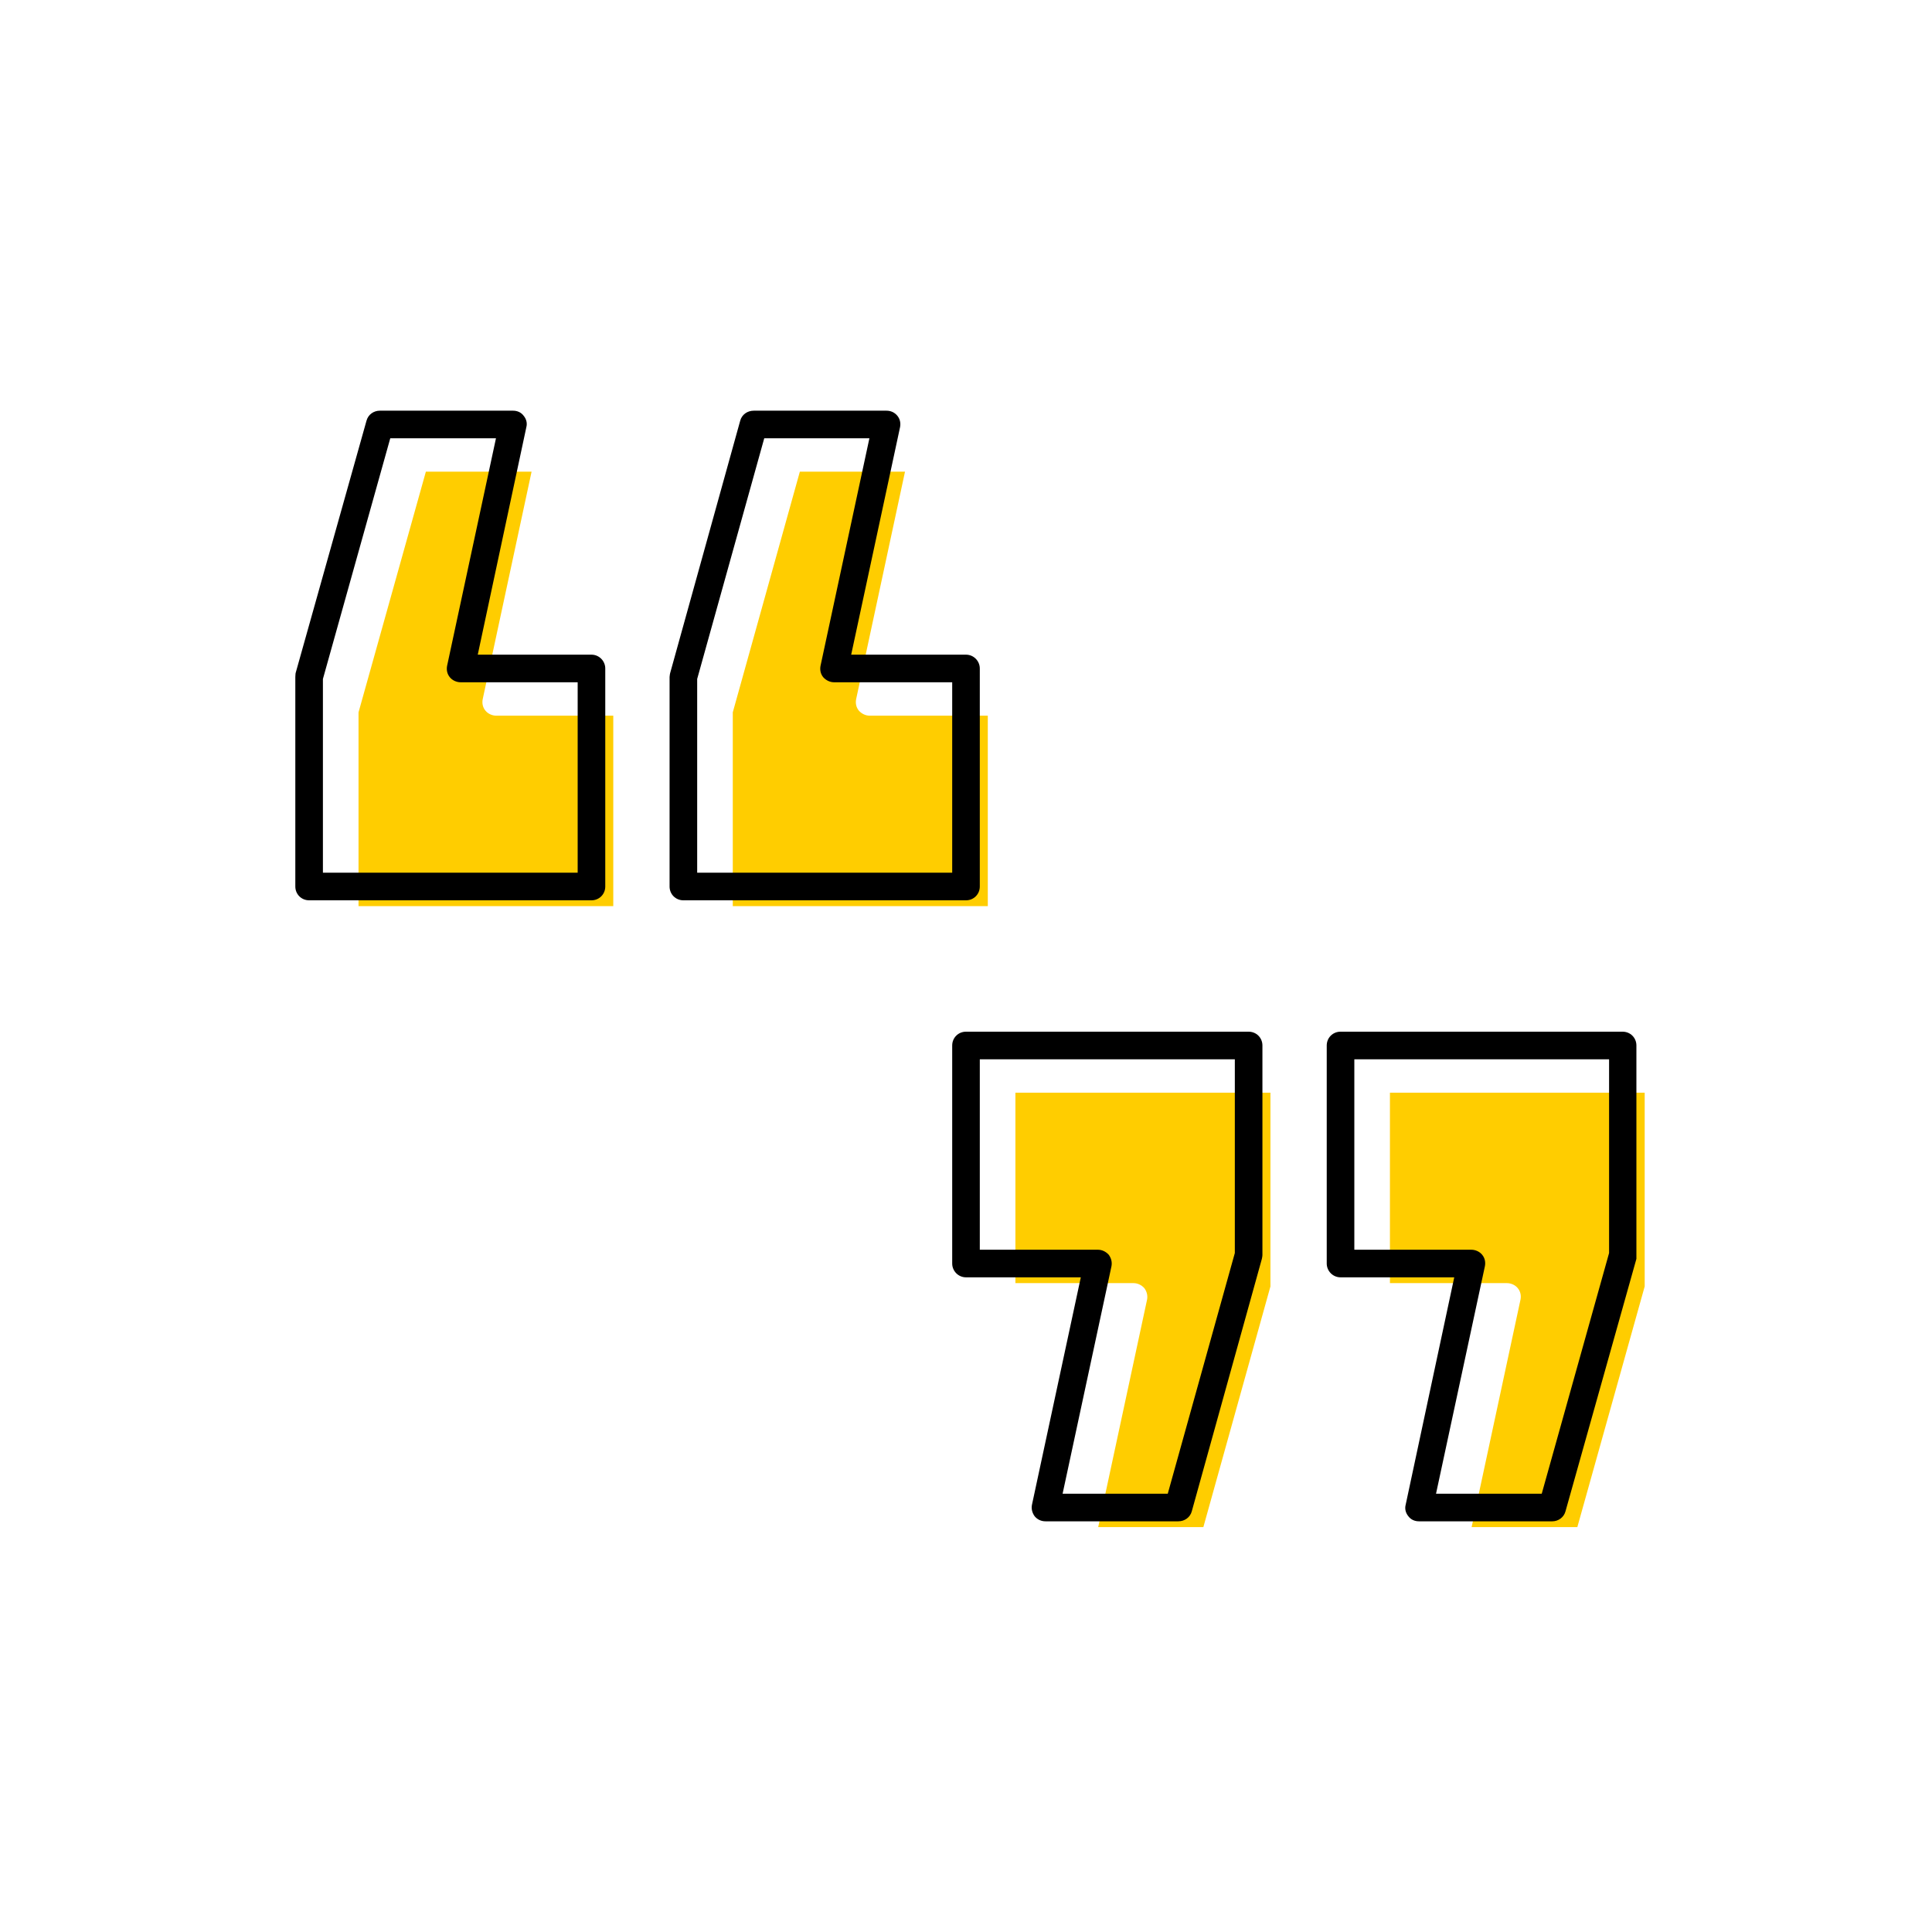 <?xml version="1.0" encoding="UTF-8"?><svg width="70" height="70" id="uuid-15977898-2995-41b6-9879-7099337e6f43" xmlns="http://www.w3.org/2000/svg" viewBox="-10 -10 70 70"><rect x="-10" y="-10" width="70" height="70" fill="white"/><g><path d="M12.22,15.93v6.9H2.99v-7.02L5.43,7.09h3.83l-1.77,8.24c-.03,.15,0,.3,.1,.42,.09,.11,.24,.18,.39,.18h4.24Z" fill="#ffcd00" stroke-width="0"/><path d="M49.59,29.59v7.02l-2.44,8.72h-3.83l1.77-8.24c.03-.15,0-.3-.1-.42-.09-.11-.24-.18-.39-.18h-4.24v-6.9h9.23Z" fill="#ffcd00" stroke-width="0"/><path d="M36.03,29.59v7.02l-2.43,8.72h-3.81l1.77-8.24c.03-.15-.01-.3-.1-.42-.1-.11-.24-.18-.39-.18h-4.28v-6.9h9.24Z" fill="#ffcd00" stroke-width="0"/><path d="M25.79,15.93v6.9h-9.24v-7.02l2.43-8.72h3.81l-1.77,8.24c-.03,.15,0,.3,.1,.42,.1,.11,.24,.18,.39,.18h4.28Z" fill="#ffcd00" stroke-width="0"/></g><g><path d="M48.8,27.38h-10.23c-.28,0-.5,.22-.5,.5v7.9c0,.27,.22,.5,.5,.5h4.12l-1.76,8.24c-.04,.15,0,.3,.1,.42,.09,.12,.23,.18,.38,.18h4.83c.22,0,.42-.14,.48-.36l2.57-9.15s0-.09,0-.14v-7.59c0-.28-.22-.5-.5-.5Zm-.5,8.02l-2.44,8.72h-3.83l1.77-8.24c.03-.15,0-.3-.1-.42-.09-.11-.24-.18-.39-.18h-4.24v-6.9h9.23v7.02Z" stroke-width="0"/><path d="M35.24,27.38h-10.24c-.28,0-.5,.22-.5,.5v7.9c0,.27,.22,.5,.5,.5h4.16l-1.77,8.24c-.03,.15,.01,.3,.1,.42,.1,.12,.24,.18,.39,.18h4.81c.23,0,.43-.14,.49-.36l2.54-9.15s.02-.09,.02-.14v-7.59c0-.28-.22-.5-.5-.5Zm-.5,8.02l-2.43,8.72h-3.81l1.77-8.24c.03-.15-.01-.3-.1-.42-.1-.11-.24-.18-.39-.18h-4.28v-6.9h9.24v7.02Z" stroke-width="0"/><path d="M25.5,22.12v-7.9c0-.27-.22-.5-.5-.5h-4.16l1.77-8.24c.03-.15,0-.3-.1-.42-.1-.12-.24-.18-.39-.18h-4.81c-.23,0-.43,.14-.49,.36l-2.54,9.15s-.02,.09-.02,.14v7.59c0,.28,.22,.5,.5,.5h10.24c.28,0,.5-.22,.5-.5Zm-1-.5H15.26v-7.02l2.43-8.72h3.81l-1.77,8.24c-.03,.15,0,.3,.1,.42,.1,.11,.24,.18,.39,.18h4.28v6.9Z" stroke-width="0"/><path d="M11.43,13.72H7.31l1.76-8.24c.04-.15,0-.3-.1-.42-.09-.12-.23-.18-.38-.18H3.76c-.22,0-.42,.14-.48,.36L.71,14.39s-.01,.09-.01,.14v7.59c0,.28,.22,.5,.5,.5H11.43c.28,0,.5-.22,.5-.5v-7.9c0-.27-.22-.5-.5-.5Zm-.5,7.9H1.7v-7.02L4.14,5.88h3.83l-1.77,8.24c-.03,.15,0,.3,.1,.42,.09,.11,.24,.18,.39,.18h4.24v6.9Z" stroke-width="0"/></g></svg>